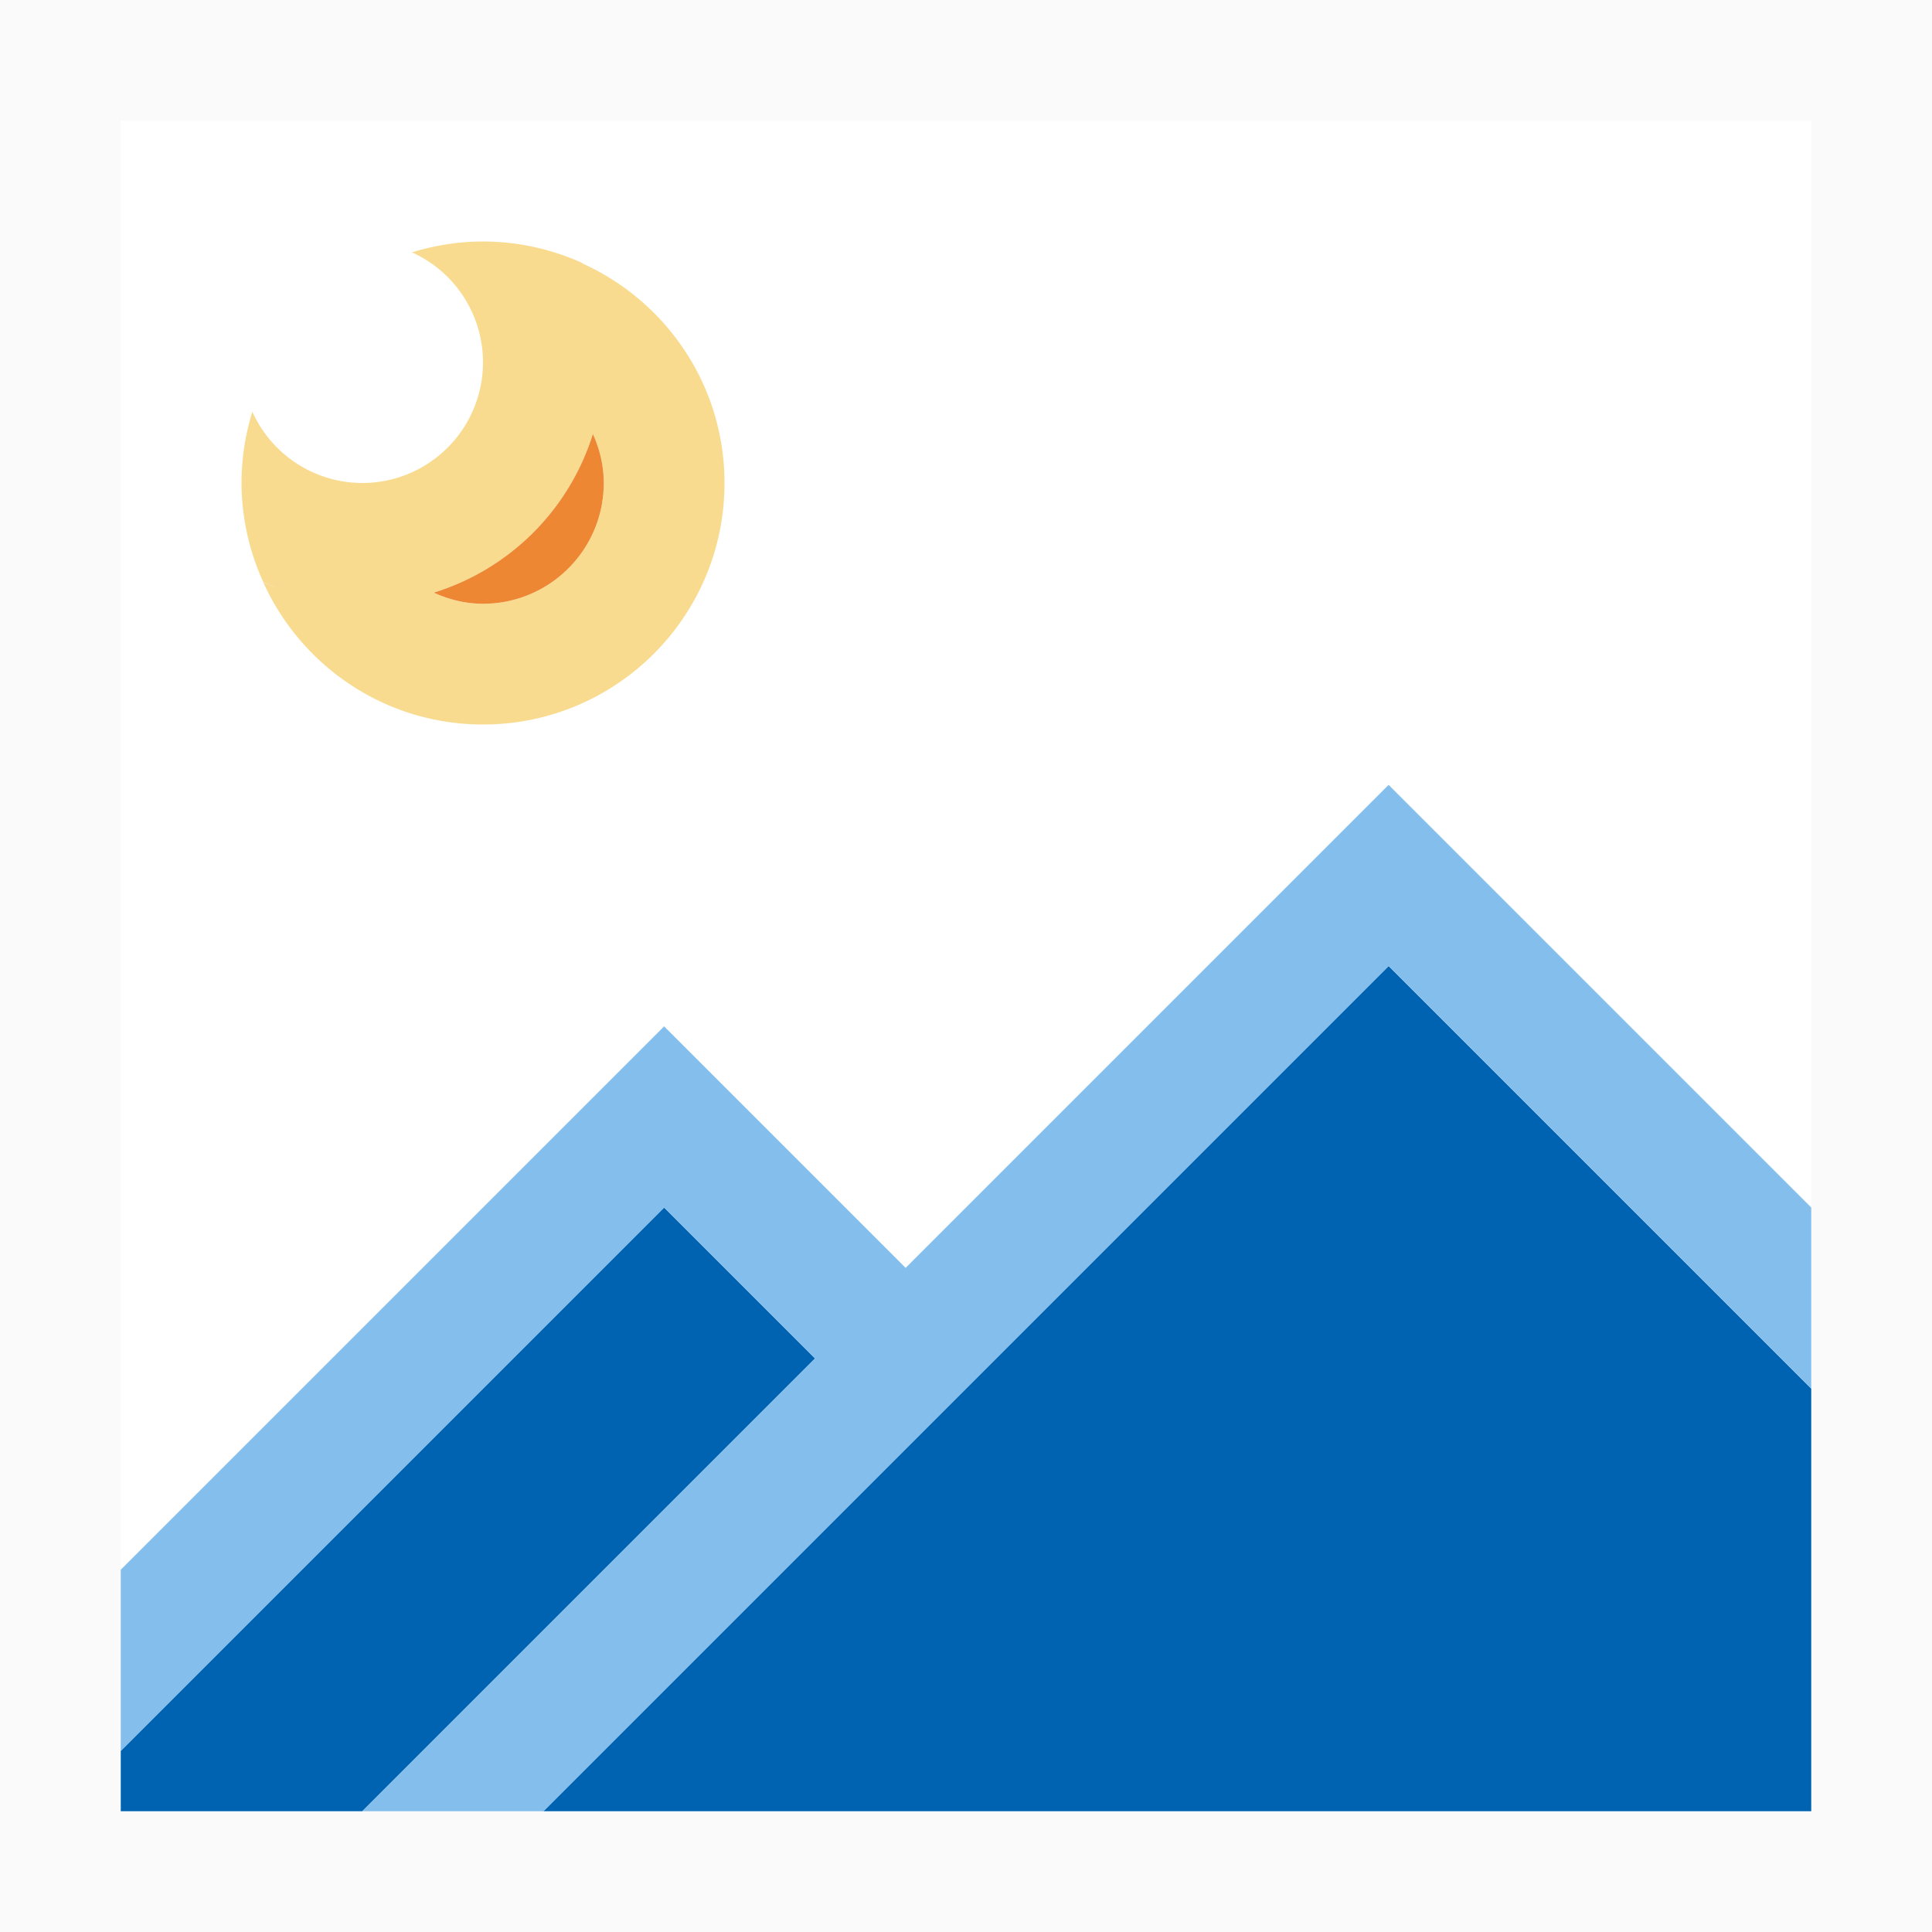 <svg viewBox="0 0 16 16" xmlns="http://www.w3.org/2000/svg" xmlns:xlink="http://www.w3.org/1999/xlink"><filter id="a" color-interpolation-filters="sRGB" height="1.048" width="1.048" x="-.024" y="-.024"><feGaussianBlur stdDeviation=".16"/></filter><g filter="url(#a)"><path d="m0 0v16h16v-16zm1 1h14v14h-14z" fill="#fafafa"/><path d="m11.5 8-7 7h10.5v-3.5zm-6 2-4.5 4.5v.5h2l3.75-3.75z" fill="#0063b1"/><path d="m11.5 6.5-4 4-2-2-4.5 4.5v1.5l4.5-4.5 1.25 1.25-3.75 3.75h1.5l7-7 3.5 3.5v-1.5z" fill="#83beec"/><g stroke-width="3.78"><path d="m4 2a2 2 0 0 0 -.588.09 1.0 1 0 0 1 .588.91 1.0 1 0 0 1 -1 1.0 1.0 1 0 0 1 -.91-.59 2 2 0 0 0 -.09.59 2 2 0 0 0 .18.82 2 2 0 0 0 .166.067 2 2 0 0 1 -.166-.065c.314.694 1.009 1.178 1.82 1.178 1.105 0 2-.895 2-2 0-.81-.483-1.504-1.176-1.818a2 2 0 0 0 -.002-.004 2 2 0 0 0 -.822-.178zm.91 1.594c.056.125.09.26.09.406 0 .552-.448 1-1.0 1-.147 0-.283-.034-.408-.092a2 2 0 0 0 1.318-1.314z" fill="#f8db8f"/><path d="m4.91 3.594a2 2 0 0 1 -1.318 1.314c.125.057.262.092.408.092.552 0 1-.448 1-1 0-.146-.034-.282-.09-.406z" fill="#ed8733"/></g></g></svg>